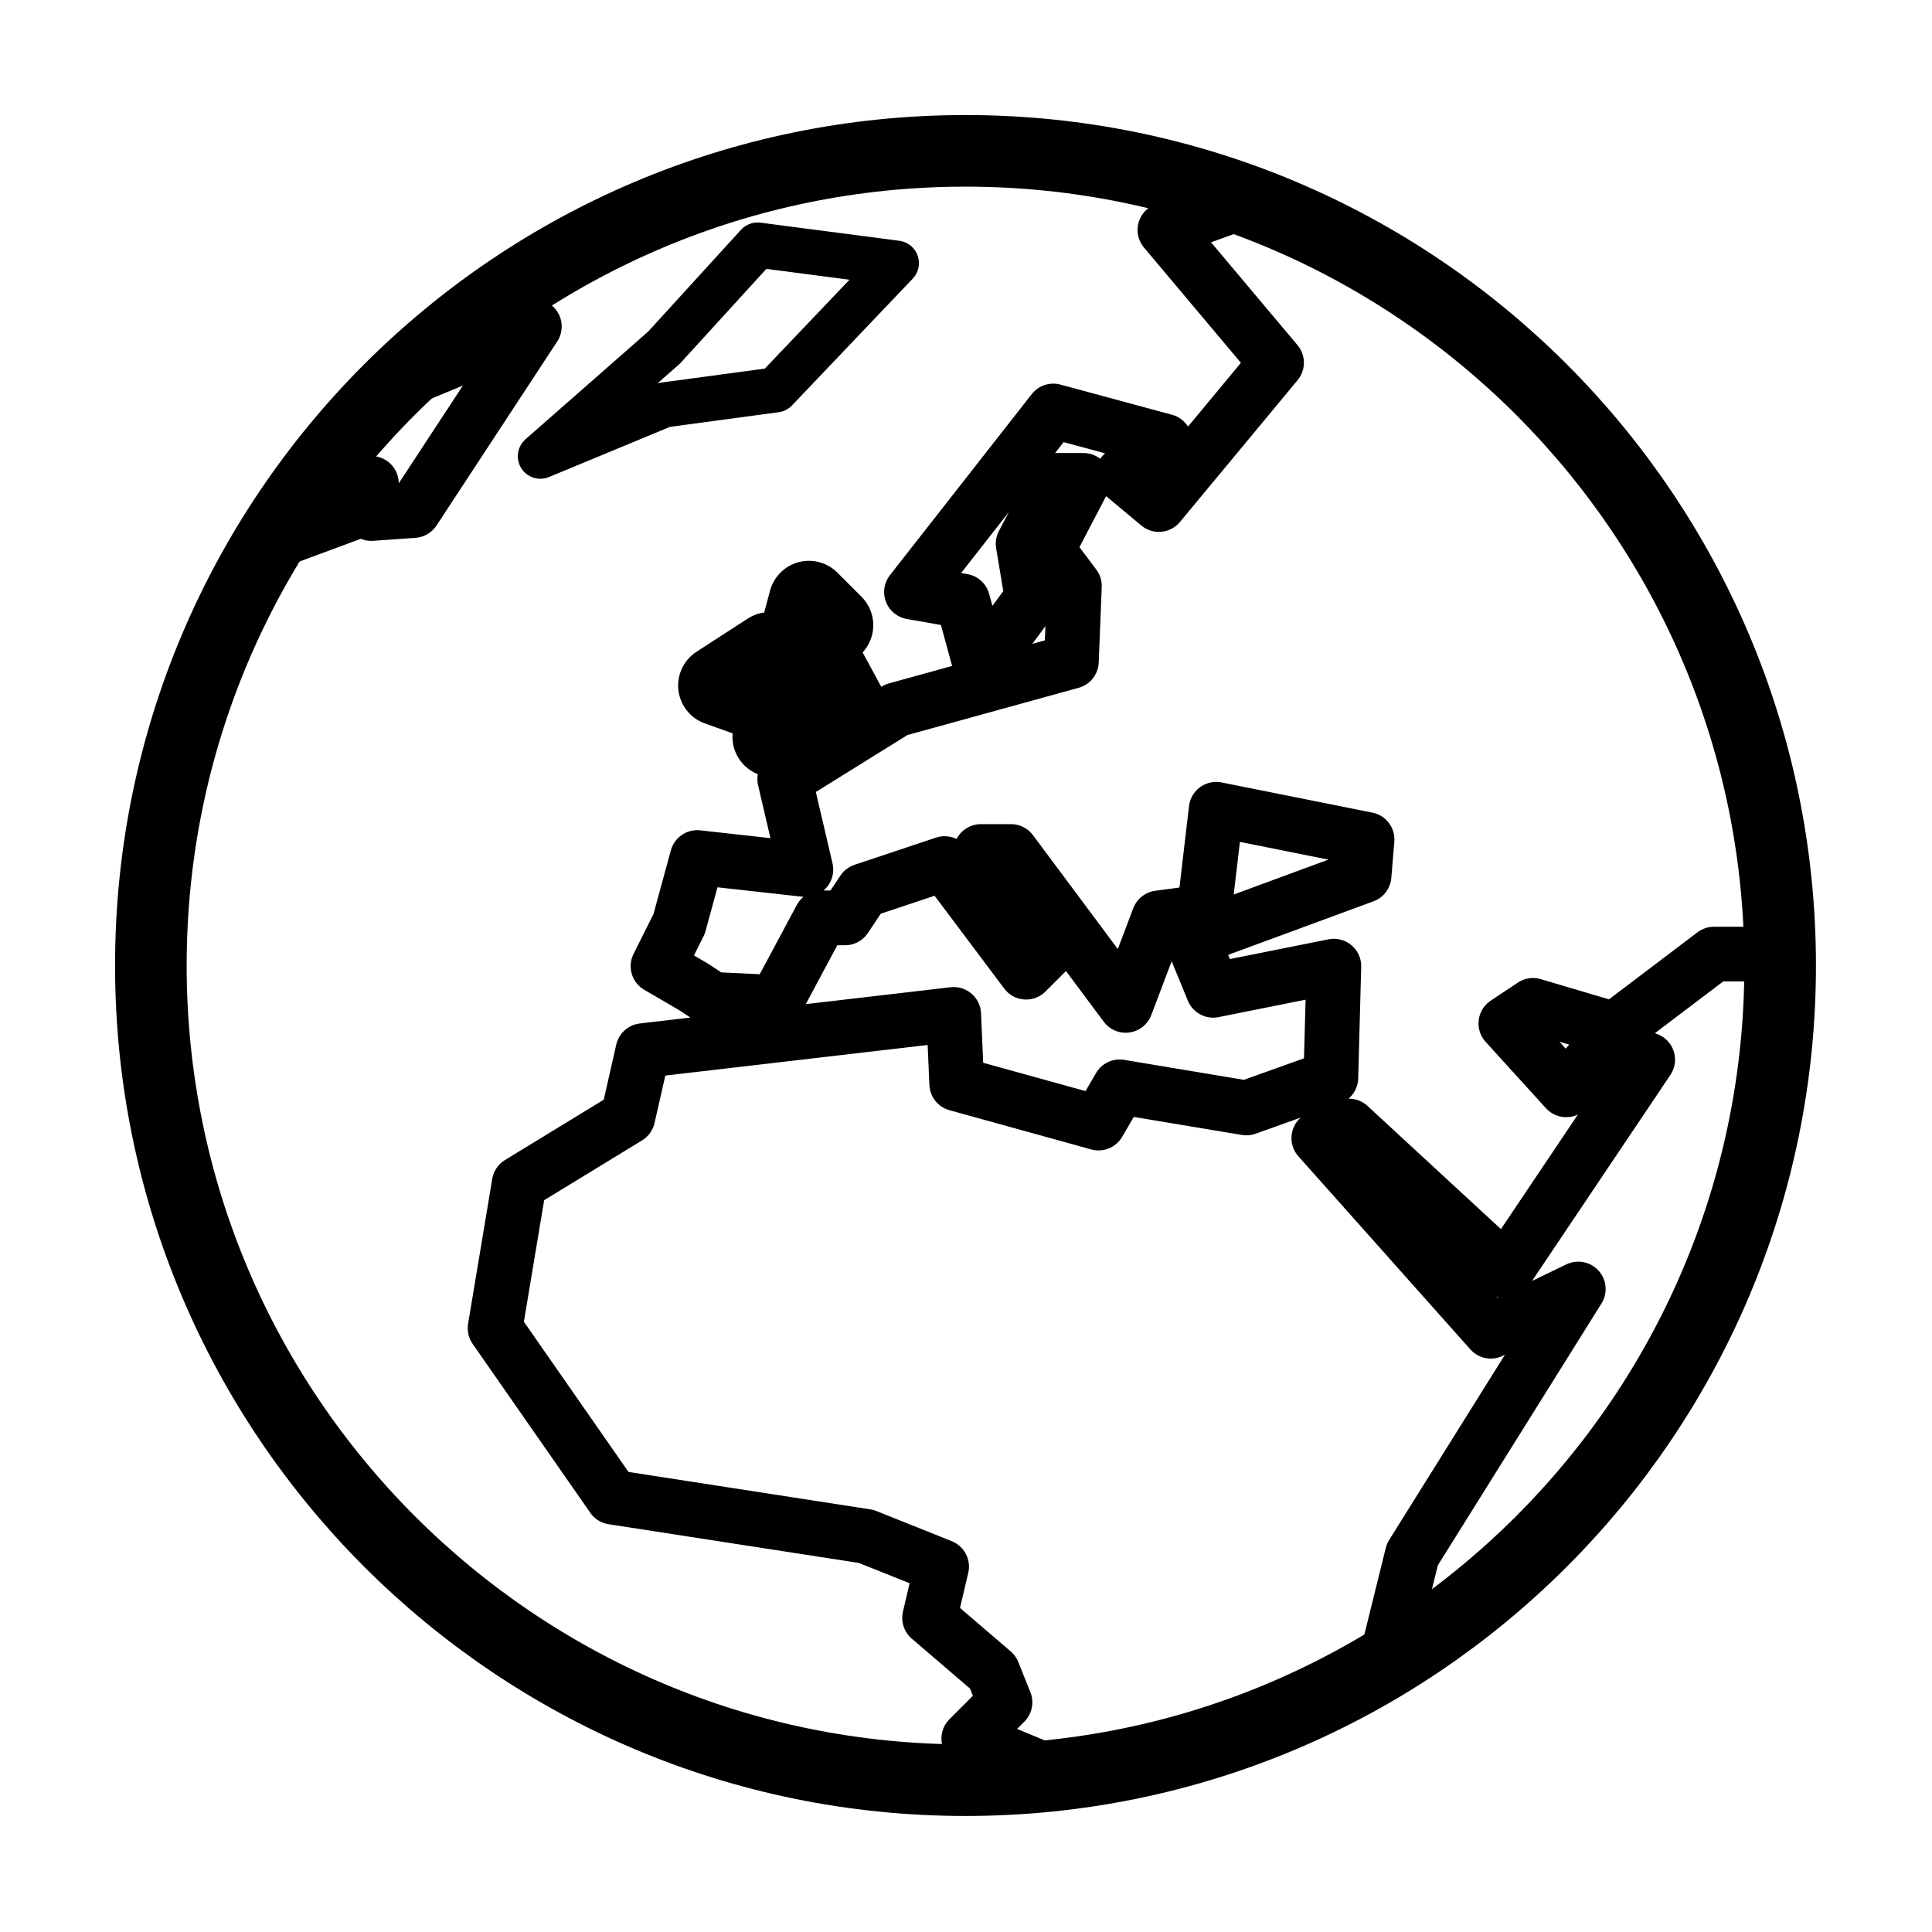 <?xml version="1.0" encoding="UTF-8" standalone="no"?>
<svg
   xmlns:dc="http://purl.org/dc/elements/1.1/"
   xmlns:cc="http://creativecommons.org/ns#"
   xmlns:rdf="http://www.w3.org/1999/02/22-rdf-syntax-ns#"
   xmlns:svg="http://www.w3.org/2000/svg"
   xmlns="http://www.w3.org/2000/svg"
   xmlns:sodipodi="http://sodipodi.sourceforge.net/DTD/sodipodi-0.dtd"
   xmlns:inkscape="http://www.inkscape.org/namespaces/inkscape"
   id="svg1"
   sodipodi:docname="earth.svg"
   viewBox="0 0 60 60"
   sodipodi:version="0.32"
   _SVGFile__filename="oldscale/apps/www.svg"
   version="1.0"
   y="0"
   x="0"
   inkscape:version="0.92.5 (2060ec1f9f, 2020-04-08)">
  <defs
     id="defs13" />
  <sodipodi:namedview
     id="base"
     bordercolor="#666666"
     inkscape:pageshadow="2"
     inkscape:window-y="149"
     pagecolor="#ffffff"
     inkscape:window-height="1109"
     inkscape:zoom="7.5643399"
     inkscape:window-x="2435"
     borderopacity="1.0"
     inkscape:current-layer="svg1"
     inkscape:cx="22.311406"
     inkscape:cy="25.231"
     inkscape:window-width="1495"
     inkscape:pageopacity="0.0"
     showgrid="false"
     inkscape:pagecheckerboard="true"
     inkscape:object-paths="true"
     inkscape:window-maximized="0" />
  <path
     id="path640"
     style="stroke-linejoin:round;fill-rule:evenodd;stroke:#000000;stroke-linecap:round;stroke-width:2.348;fill:none;stroke-miterlimit:4;stroke-dasharray:none"
     d="m57.62 31.04c0 14.747-11.969 26.716-26.716 26.716s-26.715-11.969-26.715-26.716c-0-14.747 11.968-26.716 26.715-26.716 14.747 0.001 26.716 11.969 26.716 26.716z"
     transform="matrix(.947 0 0 .947 .718 .59)" />
  <path
     id="path593"
     style="stroke-linejoin:round;stroke:#000000;stroke-linecap:round;stroke-width:1.794;fill:none;opacity:1;stroke-miterlimit:4;stroke-dasharray:none"
     transform="matrix(.947 0 0 .947 .718 .59)"
     d="m44.667 53.957l0.891-3.602 5.442-8.707-2.869 1.385-5.64-6.333 0.989-0.396 5.145 4.75 4.651-6.926-1.386-0.495-1.286 1.484-1.979-2.177 0.891-0.593 2.671 0.791 3.266-2.473h2.275m-17.552-24.737l-2.732 0.99 3.661 4.354-3.859 4.651-1.187-0.99 1.385-1.088-3.661-0.99-4.65 5.937 1.682 0.297 0.594 2.177 1.682-2.276-0.297-1.781 1.088-2.078h0.891l-1.188 2.276 0.891 1.187-0.099 2.474-5.739 1.583-3.661 2.276 0.693 2.968-3.562-0.396-0.594 2.177-0.693 1.385 1.188 0.693 0.593 0.396 2.078 0.099 1.484-2.771h0.792l0.594-0.89 2.671-0.891 2.672 3.562 0.989-0.989-2.473-2.969h0.989l3.76 5.047 1.088-2.87 1.485-0.198 0.395-3.364 4.948 0.99-0.099 1.187-5.64 2.078 0.692 1.682 3.958-0.792-0.099 3.661-2.77 0.99-4.156-0.693-0.692 1.188-4.651-1.287-0.099-2.276-10.191 1.188-0.495 2.177-3.562 2.176-0.792 4.75 3.859 5.541 8.312 1.286 2.473 0.99-0.395 1.682 2.077 1.781 0.396 0.989-1.187 1.188 2.869 1.187" />
  <path
     id="path594"
     style="stroke-linejoin:round;stroke:#000000;stroke-linecap:round;stroke-width:1.794;fill:none;stroke-miterlimit:4;stroke-dasharray:none"
     transform="matrix(.947 0 0 .947 .718 .59)"
     d="m8.057 17.208l2.672-0.99v-0.989h0.692v0.989l1.386-0.099 3.958-6.035-4.552 1.88v-0.099" />
  <path
     id="path595"
     style="stroke-linejoin:round;stroke:#000000;stroke-linecap:round;stroke-width:1.478;fill:none;stroke-miterlimit:4;stroke-dasharray:none"
     transform="matrix(.947 0 0 .947 .718 .59)"
     d="m16.962 14.338l4.057-1.682 3.661-0.494 3.958-4.156-4.551-0.594-3.068 3.364-4.057 3.562z" />
  <path
     id="path597"
     style="stroke-linejoin:round;stroke:#000000;stroke-linecap:round;stroke-width:2.639;fill:none"
     transform="matrix(.947 0 0 .947 .718 .59)"
     d="m24.581 23.54l2.573-0.692-1.286-2.375 0.692-0.594-0.791-0.791-1.188 4.452z" />
  <path
     id="path598"
     style="stroke-linejoin:round;stroke:#000000;stroke-linecap:round;stroke-width:2.639;fill:none"
     transform="matrix(.947 0 0 .947 .718 .59)"
     d="m24.186 22.353l0.296-1.583-1.682 1.088 1.386 0.495z" />
</svg>
